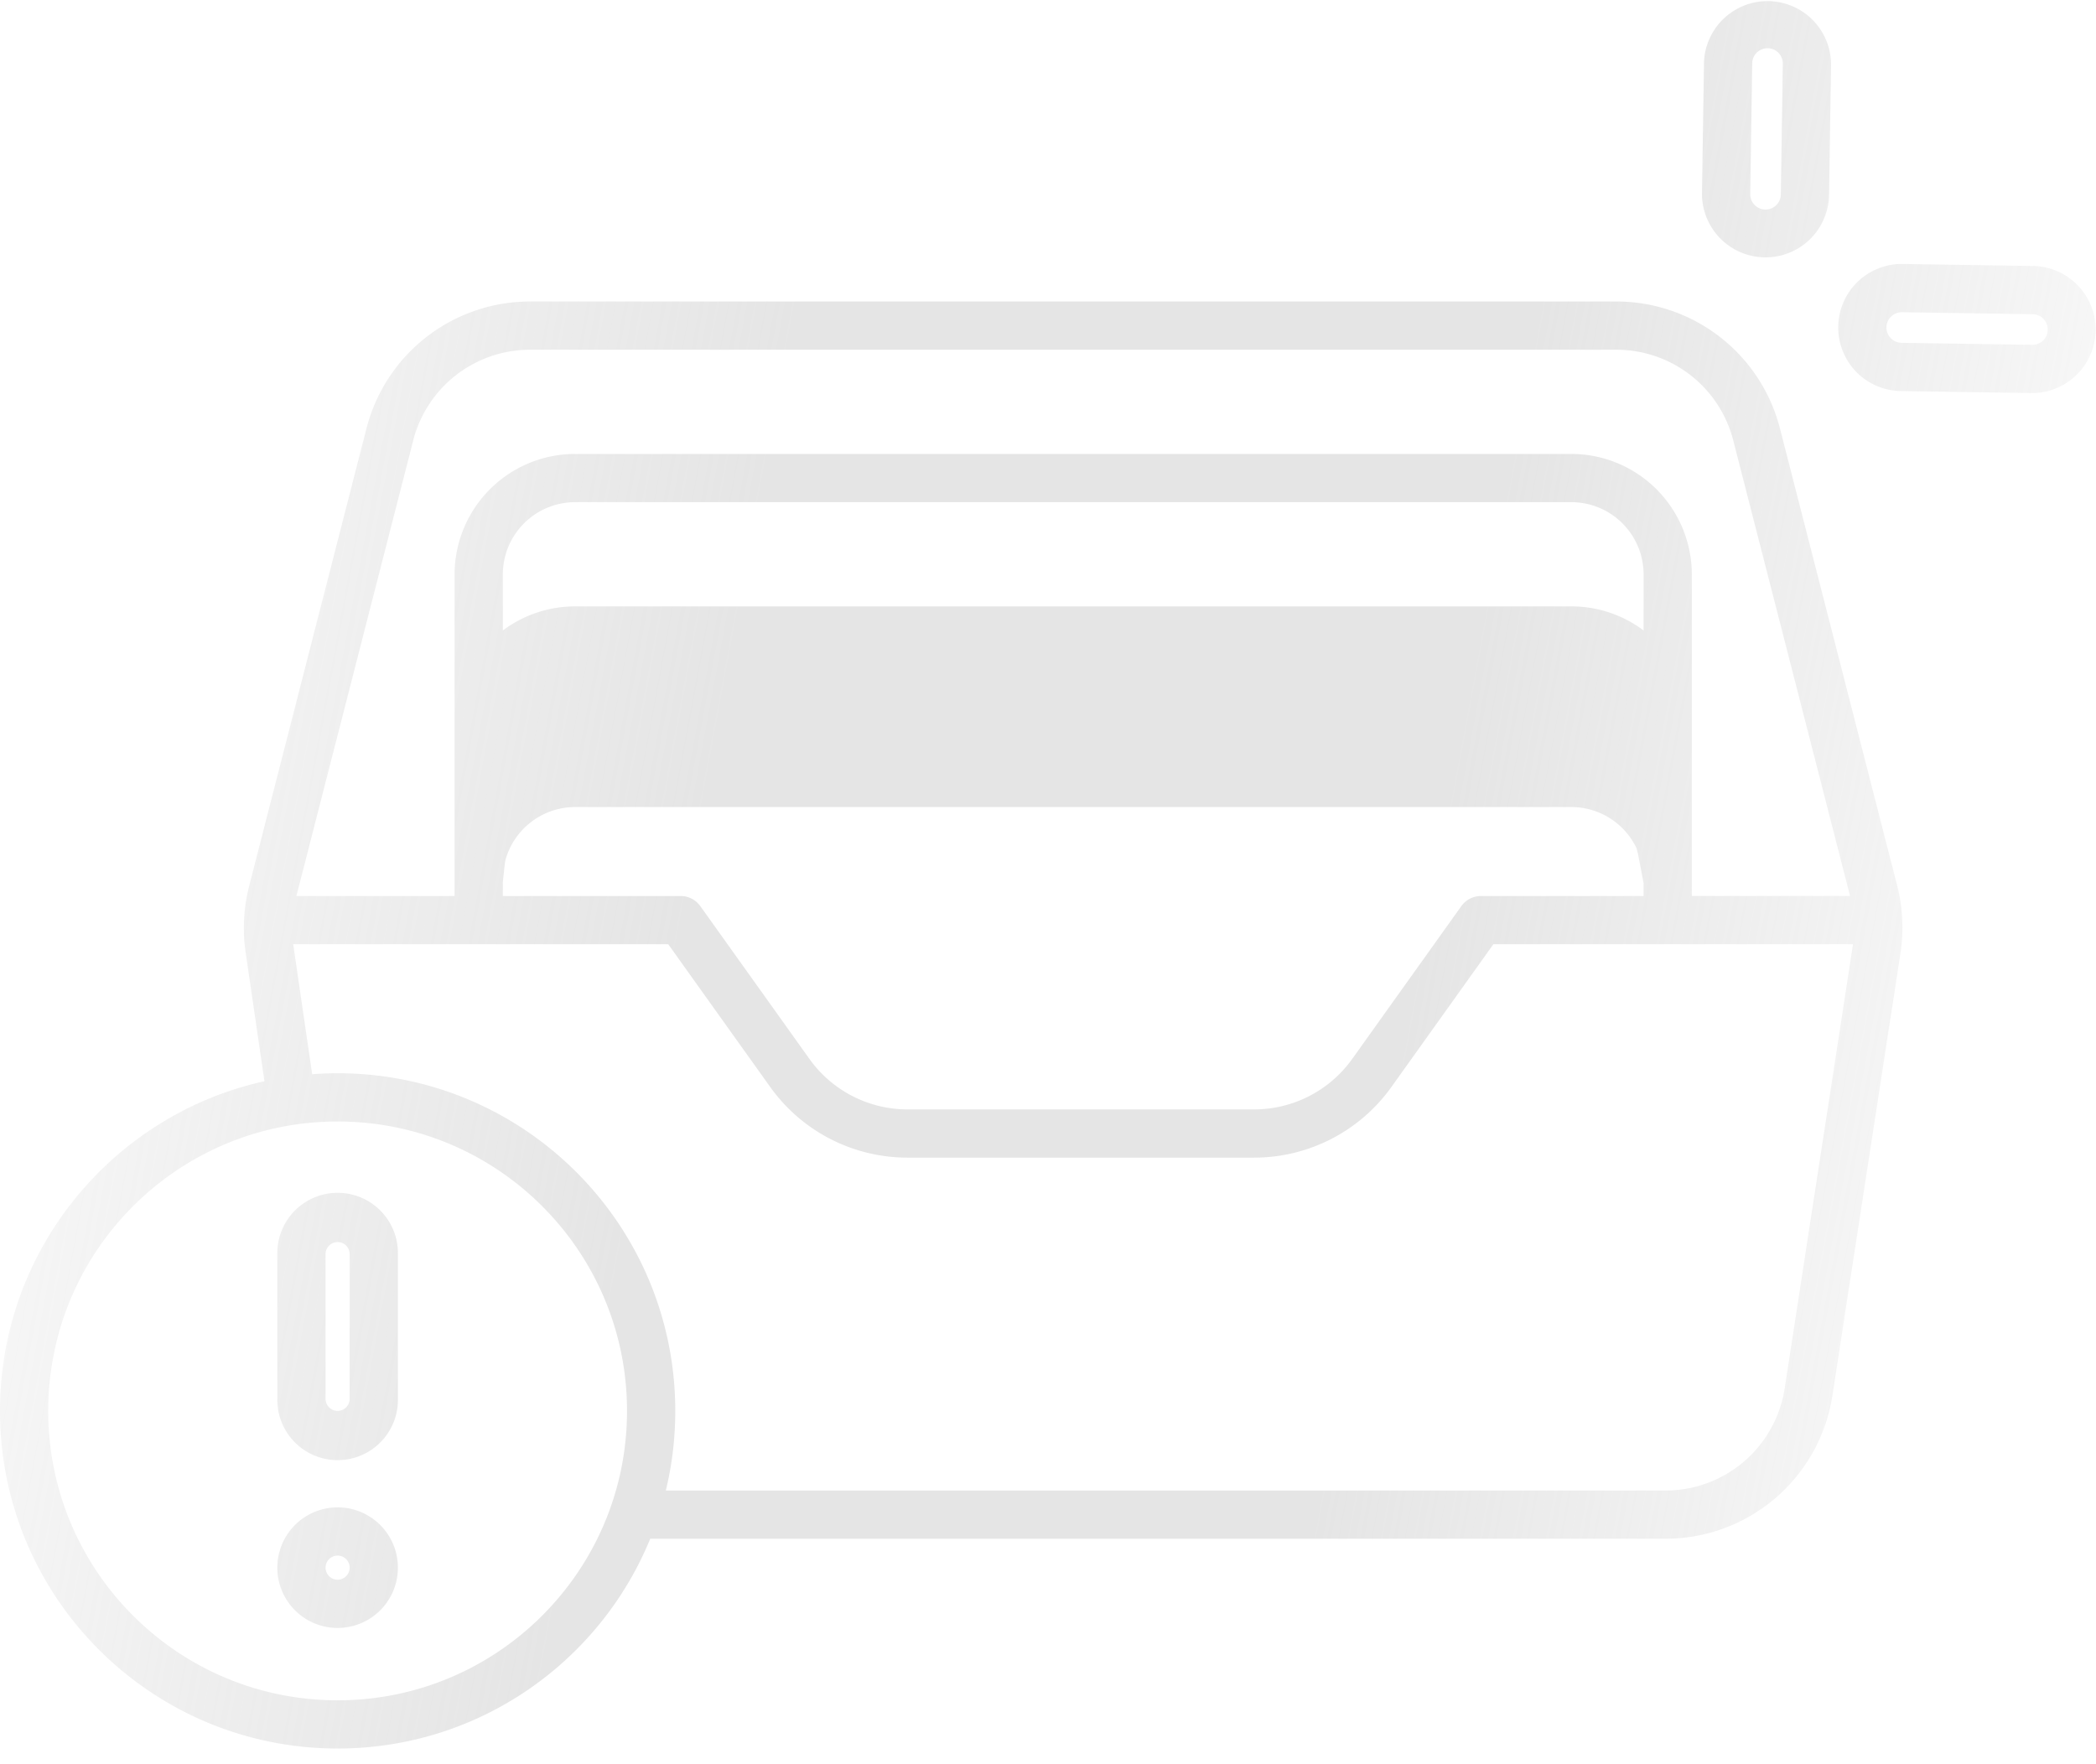 <svg width="120" height="101" fill="none" xmlns="http://www.w3.org/2000/svg"><path fill-rule="evenodd" clip-rule="evenodd" d="M97.557 3.582a3.638 3.638 0 0 1 7.274.111l-.114 7.483a3.638 3.638 0 0 1-7.275-.111zm3.65-.82a.876.876 0 0 0-.889.862l-.114 7.483a.875.875 0 1 0 1.752.027l.114-7.483a.877.877 0 0 0-.863-.89m4.036 15.934a3.637 3.637 0 0 1 3.692-3.582l7.483.115a3.638 3.638 0 0 1-.111 7.275l-7.483-.115a3.637 3.637 0 0 1-3.581-3.693m3.65-.82a.875.875 0 1 0-.027 1.752l7.483.114a.875.875 0 1 0 .027-1.752zm-87.911 6.65a9.665 9.665 0 0 1 9.362-7.264h62.2a9.665 9.665 0 0 1 9.361 7.265l6.71 26.168a9.7 9.7 0 0 1 .191 3.87l-3.898 25.337a9.666 9.666 0 0 1-9.553 8.195H37.227c-2.886 7.047-9.811 12.01-17.897 12.01C8.655 100.107 0 91.453 0 80.777c0-9.237 6.479-16.96 15.14-18.875l-1.077-7.378a9.7 9.7 0 0 1 .201-3.797zM17.872 61.5q.722-.055 1.458-.055c10.676 0 19.33 8.655 19.33 19.33 0 1.571-.186 3.098-.54 4.56h57.235a6.9 6.9 0 0 0 6.823-5.854l3.898-25.337.008-.053.005-.032h-20.59l-5.836 8.17a9.66 9.66 0 0 1-7.865 4.048H51.96a9.66 9.66 0 0 1-7.865-4.047l-5.837-8.171H16.786l.01.065zm81.359-36.288 6.688 26.085H96.86V32.893a6.904 6.904 0 0 0-6.904-6.904H32.93a6.904 6.904 0 0 0-6.904 6.904v18.405h-9.057l6.689-26.085a6.904 6.904 0 0 1 6.687-5.19h62.2a6.904 6.904 0 0 1 6.687 5.19M94.1 36.097a6.87 6.87 0 0 0-4.143-1.38H32.93a6.87 6.87 0 0 0-4.142 1.38v-3.204a4.14 4.14 0 0 1 4.142-4.143h57.027a4.14 4.14 0 0 1 4.143 4.143zM28.787 51.298H38.97c.446 0 .864.216 1.124.578l6.249 8.75a6.9 6.9 0 0 0 5.618 2.89h19.837a6.9 6.9 0 0 0 5.618-2.89l6.249-8.75a1.38 1.38 0 0 1 1.124-.578h9.31v-.74l-.278-1.454a7 7 0 0 0-.127-.544 4.14 4.14 0 0 0-3.738-2.355H32.93a4.144 4.144 0 0 0-3.994 3.04 7 7 0 0 0-.057.413l-.091.843zM2.76 80.777c0-9.151 7.419-16.57 16.57-16.57s16.568 7.419 16.568 16.57-7.418 16.569-16.569 16.569S2.76 89.928 2.76 80.776m13.118-8.975a3.452 3.452 0 1 1 6.903 0v8.284a3.452 3.452 0 1 1-6.903 0zm3.451-.69a.69.69 0 0 0-.69.69v8.284a.69.69 0 1 0 1.38 0v-8.284a.69.69 0 0 0-.69-.69m0 22.092a3.452 3.452 0 1 1 0-6.904 3.452 3.452 0 0 1 0 6.904m-.69-3.452a.69.69 0 1 0 1.38 0 .69.69 0 0 0-1.38 0" fill="url(#prefix__a)" fill-opacity=".5"/><defs><linearGradient id="prefix__a" x1="0" y1="41.711" x2="115.823" y2="63.192" gradientUnits="userSpaceOnUse"><stop stop-color="#BEBEBE" stop-opacity=".2"/><stop offset=".344" stop-color="#BEBEBE" stop-opacity=".8"/><stop offset=".698" stop-color="#BEBEBE" stop-opacity=".8"/><stop offset="1" stop-color="#BEBEBE" stop-opacity=".2"/></linearGradient></defs></svg>